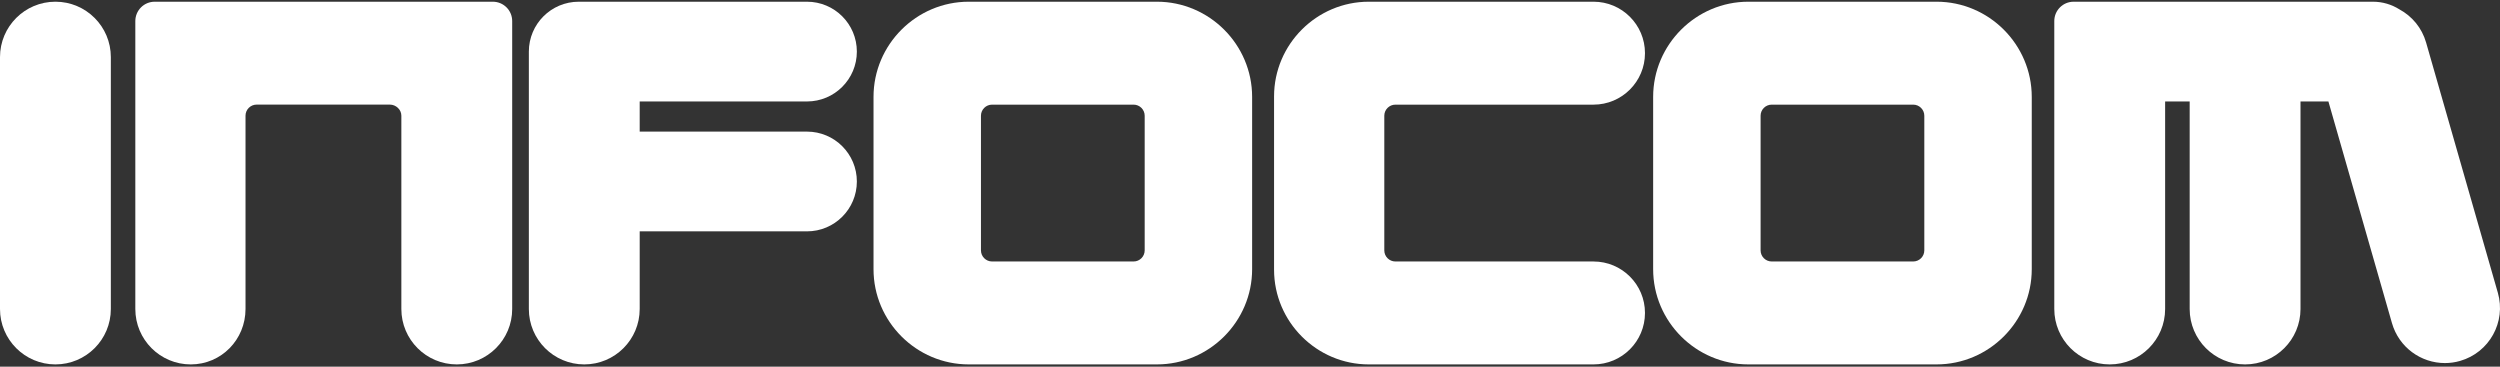 <svg clip-rule="evenodd" fill-rule="evenodd" stroke-linejoin="round" stroke-miterlimit="2" viewBox="0 0 600 88" xmlns="http://www.w3.org/2000/svg"><rect x="0" y="0" width="600" height="88" fill="#333333" stroke="none"/><g fill="#fff"><path d="m569.508.412h-71.837c-2.564 0-4.642 2.078-4.642 4.642v69.105c0 7.345 5.953 13.3 13.3 13.3 7.346 0 13.301-5.955 13.301-13.3v-49.808h5.89v49.809c0 7.345 5.956 13.3 13.301 13.3 7.343 0 13.298-5.955 13.298-13.3v-49.809h6.696l15.258 53.205c1.663 5.8 6.951 9.581 12.699 9.581 1.206 0 2.431-.165 3.65-.516 7.016-2.016 11.075-9.334 9.062-16.352l-17.219-60.052c-1.017-3.555-3.4-6.345-6.414-7.974-1.84-1.154-4.011-1.831-6.343-1.831z" fill-rule="nonzero"/><path d="m122.926 74.156v-69.102c0-2.564-2.078-4.642-4.642-4.642h-1.278c-.037-.001-.073-.001-.11-.001h-78.388c-.037 0-.074 0-.111.001h-1.277c-1.232 0-2.412.489-3.283 1.36-.871.87-1.36 2.051-1.36 3.282v69.104c0 7.345 5.955 13.3 13.301 13.3 7.345 0 13.146-5.955 13.146-13.3v-46.397c0-1.461 1.197-2.658 2.661-2.658h31.982c1.463 0 2.758 1.197 2.758 2.658v46.395c0 7.346 5.955 13.301 13.301 13.301 7.345 0 13.3-5.955 13.3-13.301z"/><g fill-rule="nonzero"><path d="m13.301 87.458c-7.346 0-13.301-5.955-13.301-13.3v-60.448c0-7.346 5.955-13.3 13.301-13.3 7.345 0 13.3 5.953 13.3 13.3v60.446c0 7.347-5.955 13.302-13.3 13.302z"/><path d="m193.675 31.586h-40.149v-7.235h40.149c6.611 0 11.97-5.359 11.97-11.97s-5.359-11.97-11.97-11.97h-54.78c-6.612 0-11.971 5.359-11.971 11.97v61.777c0 7.345 5.956 13.3 13.301 13.3s13.301-5.955 13.301-13.3v-18.633h40.149c6.611 0 11.97-5.359 11.97-11.97.001-6.61-5.358-11.969-11.97-11.969z"/><path d="m277.661.411h-45.168c-12.567 0-22.849 10.281-22.849 22.848v41.35c0 12.567 10.282 22.848 22.849 22.848h45.168c12.568 0 22.85-10.281 22.85-22.848v-41.349c0-12.567-10.282-22.849-22.85-22.849zm-2.937 59.684c0 1.463-1.197 2.661-2.66 2.661h-33.975c-1.463 0-2.66-1.198-2.66-2.661v-32.323c0-1.46 1.197-2.658 2.66-2.658h33.975c1.463 0 2.66 1.198 2.66 2.658z"/><path d="m464.774.411h-45.17c-12.564 0-22.849 10.281-22.849 22.848v41.35c0 12.567 10.285 22.848 22.849 22.848h45.17c12.567 0 22.847-10.281 22.847-22.848v-41.349c0-12.567-10.28-22.849-22.847-22.849zm-2.939 59.684c0 1.463-1.197 2.661-2.658 2.661h-33.974c-1.463 0-2.66-1.198-2.66-2.661v-32.323c0-1.46 1.197-2.658 2.66-2.658h33.974c1.461 0 2.658 1.198 2.658 2.658z"/><path d="m382.442 62.757h-47.55c-1.463 0-2.66-1.197-2.66-2.661v-32.324c0-1.46 1.197-2.658 2.66-2.658h47.55c6.819 0 12.353-5.528 12.353-12.353 0-6.82-5.531-12.351-12.353-12.351h-53.939c-12.501 0-22.729 10.228-22.729 22.729v41.588c0 12.499 10.228 22.73 22.729 22.73h53.939c6.819 0 12.353-5.529 12.353-12.354 0-6.821-5.531-12.346-12.353-12.346z"/></g></g></svg>